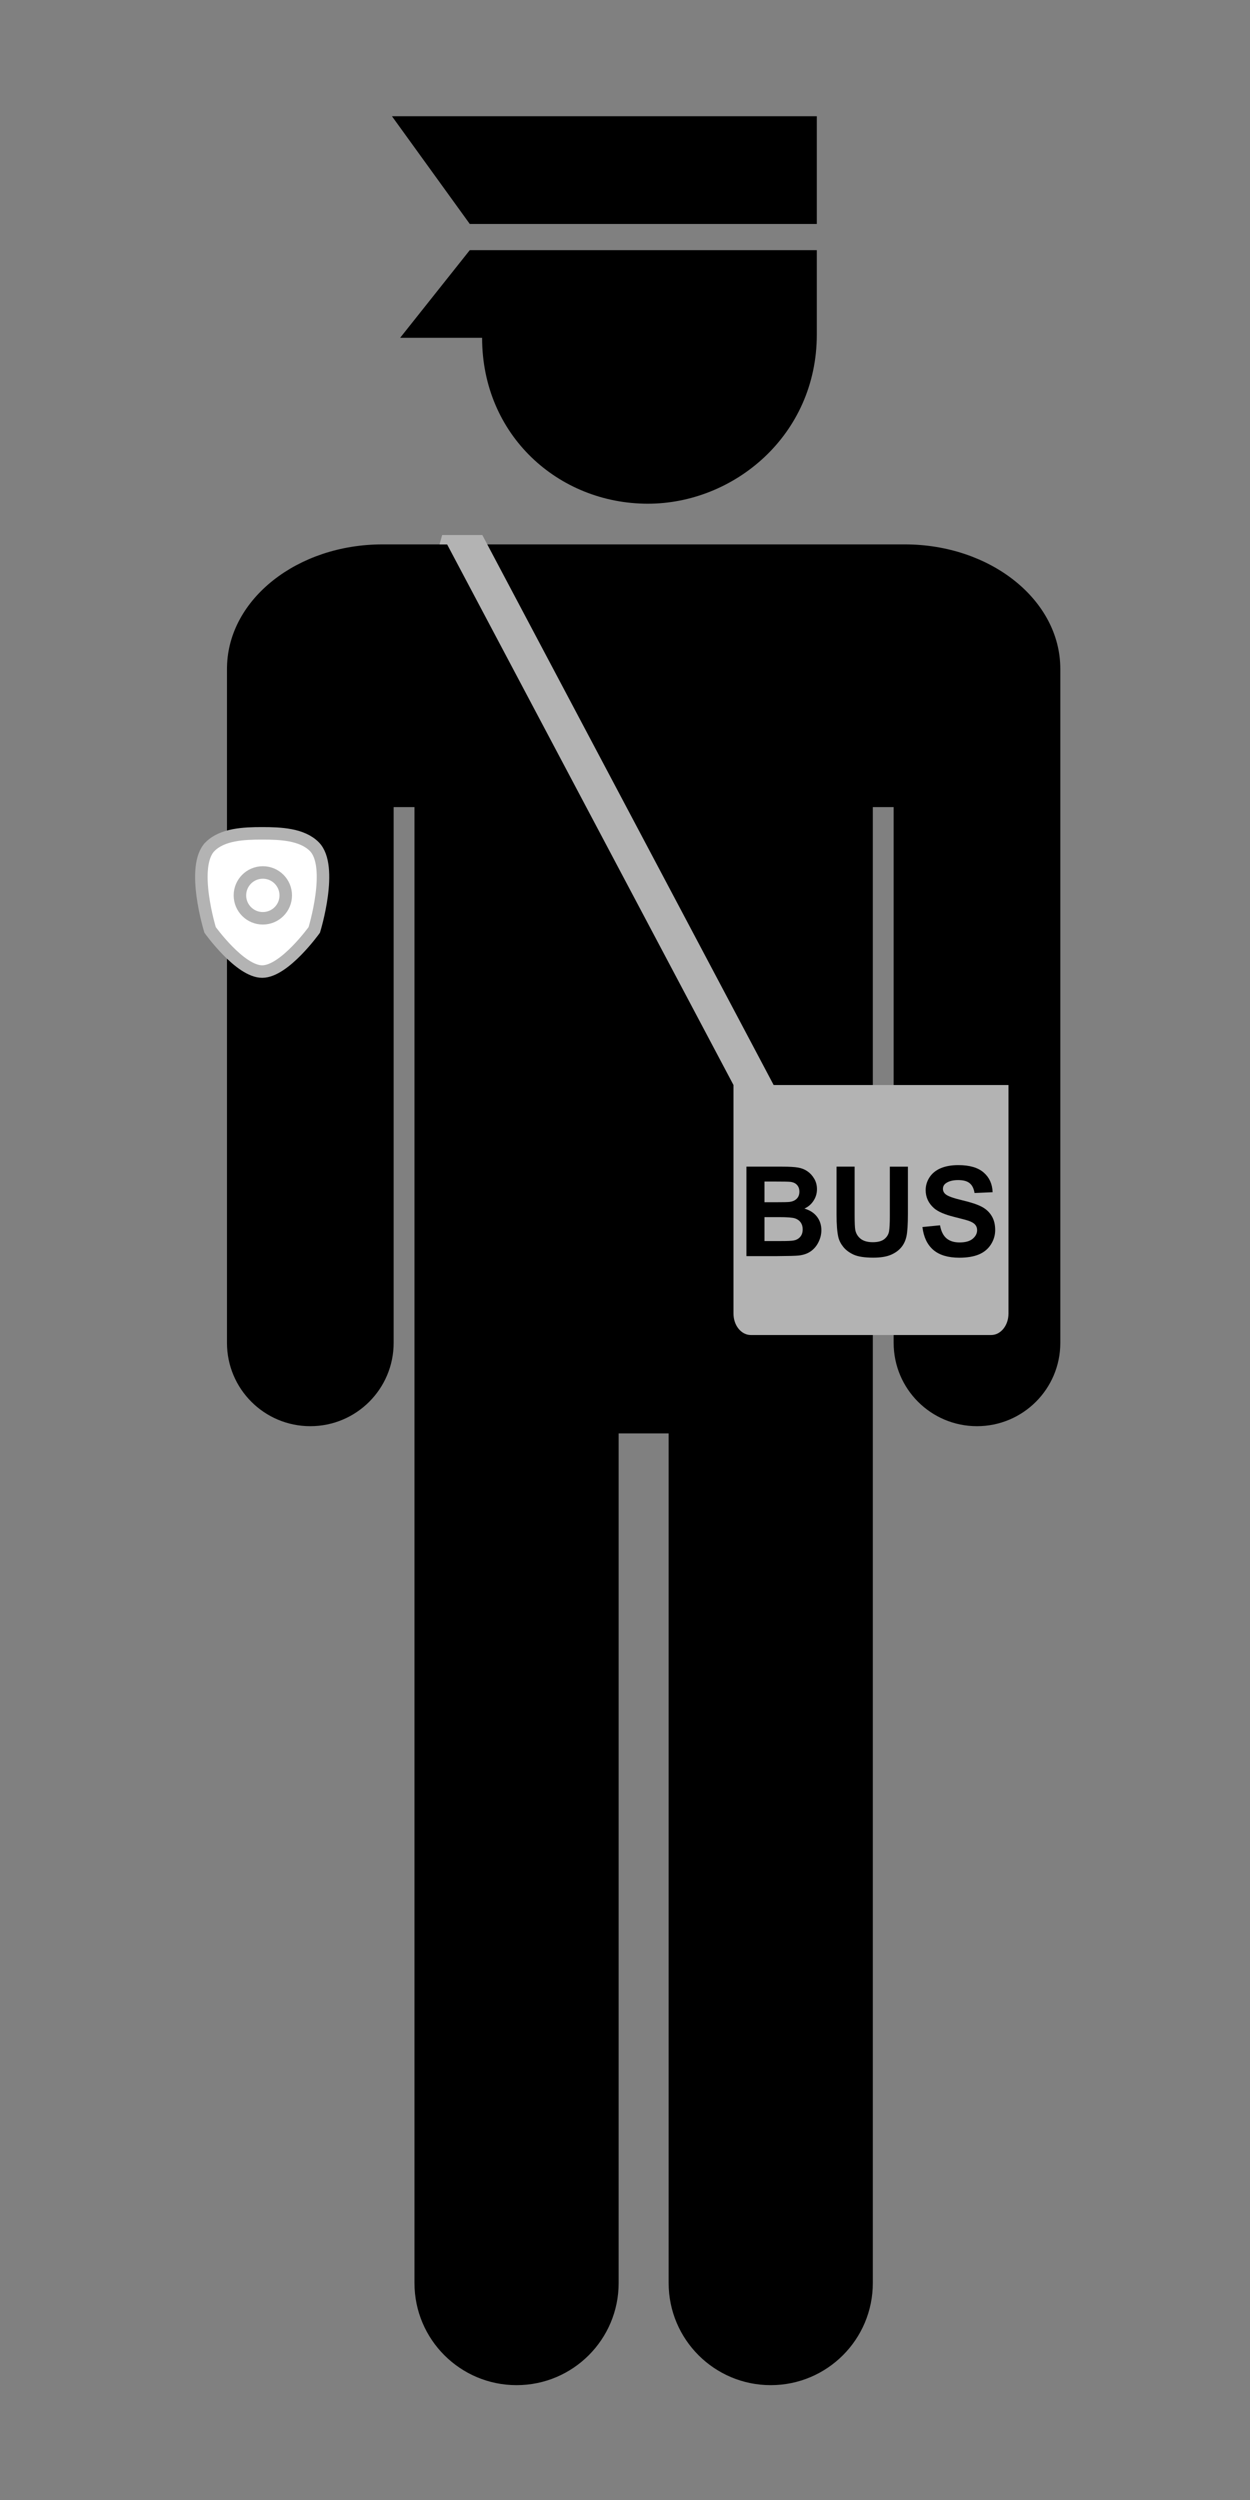 <?xml version="1.0" encoding="UTF-8" standalone="no"?>
<!-- Generator: Adobe Illustrator 17.0.0, SVG Export Plug-In . SVG Version: 6.00 Build 0)  -->

<svg
   xmlns:dc="http://purl.org/dc/elements/1.1/"
   xmlns:cc="http://creativecommons.org/ns#"
   xmlns:rdf="http://www.w3.org/1999/02/22-rdf-syntax-ns#"
   xmlns:svg="http://www.w3.org/2000/svg"
   xmlns="http://www.w3.org/2000/svg"
   xmlns:sodipodi="http://sodipodi.sourceforge.net/DTD/sodipodi-0.dtd"
   xmlns:inkscape="http://www.inkscape.org/namespaces/inkscape"
   version="1.1"
   id="Layer_1"
   x="0px"
   y="0px"
   width="300"
   height="600"
   viewBox="0 0 300 600"
   enable-background="new 0 0 600 600"
   xml:space="preserve"
   inkscape:version="0.91 r13725"
   sodipodi:docname="Attention_aux_pickpockets.svg"><rect x="0" y="0" width="300" height="600" fill="#808080" stroke="none"/><defs
     id="defs19" /><sodipodi:namedview
     pagecolor="#ffffff"
     bordercolor="#666666"
     borderopacity="1"
     objecttolerance="10"
     gridtolerance="10"
     guidetolerance="10"
     inkscape:pageopacity="0"
     inkscape:pageshadow="2"
     inkscape:window-width="1600"
     inkscape:window-height="847"
     id="namedview17"
     showgrid="false"
     inkscape:zoom="1.1125147"
     inkscape:cx="348.99248"
     inkscape:cy="335.19647"
     inkscape:window-x="-8"
     inkscape:window-y="-8"
     inkscape:window-maximized="1"
     inkscape:current-layer="Layer_1" /><g
     id="g3"
     transform="translate(-33.439,5.92)"><path
       d="m 287.915,154.605 0,161.76 c 0,11.05 -8.96,20 -20,20 -11.05,0 -20,-8.95 -20,-20 l 0,-128.58 -5,0 0,354.23 c 0,13.53 -10.97,24.5 -24.5,24.5 -13.53,0 -24.5,-10.97 -24.5,-24.5 l 0,-203.92 -12,0 0,203.92 c 0,13.53 -10.97,24.5 -24.5,24.5 -13.53,0 -24.5,-10.97 -24.5,-24.5 l 0,-354.23 -5,0 0,128.58 c 0,11.05 -8.96,20 -20,20 -11.05,0 -20,-8.95 -20,-20 l 0,-161.76 c 0,-0.19 0,-0.37 0.01,-0.56 0.37,-16.24 16.93,-29.31 37.32,-29.31 l 125.33,0 c 20.62,0 37.34,13.37 37.34,29.87 z"
       id="path7"
       inkscape:connector-curvature="0" /></g><path
     d="m 242.036,260.405 0,54.86 c 0,2.84 -1.86,5.14 -4.15,5.14 l -57.69,0 c -2.3,0 -4.16,-2.3 -4.16,-5.14 l 0,-54.86 -6.43,-12.14 -62.3,-117.61 -1.81,0 0.62,-2.25 9.64,0 53.85,101.65 10.98,20.73 5.09,9.62 56.36,0 z"
     id="path15"
     inkscape:connector-curvature="0"
     style="fill:#b3b3b3" /><path
     inkscape:connector-curvature="0"
     style="fill:#000000;fill-opacity:1;fill-rule:nonzero;stroke:none"
     id="path4474"
     d="m 94.068,27.893 101.966,0 0,25.857 -83.286,0 z"
     sodipodi:nodetypes="ccccc" /><path
     inkscape:connector-curvature="0"
     style="fill:#000000;fill-opacity:1;fill-rule:nonzero;stroke:none"
     id="path4476"
     d="m 196.034,60.036 -83.286,0 -16.714,21.039 19.671,0 c 0,23.42 18.361,39.814 39.782,39.814 20.657,0 40.547,-16.394 40.547,-40.595 z"
     sodipodi:nodetypes="ccccssc" /><g
     style="font-style:normal;font-weight:normal;font-size:18.75px;line-height:125%;font-family:sans-serif;letter-spacing:0px;word-spacing:0px;fill:#000000;fill-opacity:1;stroke:none;stroke-width:1px;stroke-linecap:butt;stroke-linejoin:miter;stroke-opacity:1"
     id="text4161"
     transform="translate(-33.439,5.92)"><path
       d="m 212.579,274.076 8.584,0 q 2.549,0 3.794,0.22 1.26,0.205 2.241,0.879 0.996,0.674 1.655,1.802 0.659,1.113 0.659,2.505 0,1.509 -0.82,2.769 -0.806,1.26 -2.197,1.89 1.963,0.571 3.018,1.948 1.055,1.377 1.055,3.237 0,1.465 -0.688,2.856 -0.674,1.377 -1.86,2.212 -1.172,0.82 -2.9,1.011 -1.084,0.117 -5.229,0.146 l -7.31,0 0,-21.475 z m 4.336,3.574 0,4.966 2.842,0 q 2.534,0 3.149,-0.073 1.113,-0.132 1.743,-0.762 0.645,-0.645 0.645,-1.685 0,-0.996 -0.557,-1.611 -0.542,-0.63 -1.626,-0.762 -0.645,-0.073 -3.706,-0.073 l -2.49,0 z m 0,8.54 0,5.742 4.014,0 q 2.344,0 2.974,-0.132 0.967,-0.176 1.567,-0.85 0.615,-0.688 0.615,-1.831 0,-0.967 -0.469,-1.641 -0.469,-0.674 -1.362,-0.981 -0.879,-0.308 -3.838,-0.308 l -3.501,0 z"
       style="font-style:normal;font-variant:normal;font-weight:bold;font-stretch:normal;font-size:30px;line-height:125%;font-family:Arial;-inkscape-font-specification:'Arial, Bold';text-align:start;writing-mode:lr-tb;text-anchor:start"
       id="path4166"
       inkscape:connector-curvature="0" /><path
       d="m 234.214,274.076 4.336,0 0,11.631 q 0,2.769 0.161,3.589 0.278,1.318 1.318,2.124 1.055,0.791 2.871,0.791 1.846,0 2.783,-0.747 0.938,-0.762 1.128,-1.86 0.19,-1.099 0.19,-3.647 l 0,-11.88 4.336,0 0,11.279 q 0,3.867 -0.352,5.464 -0.352,1.597 -1.304,2.695 -0.938,1.099 -2.52,1.758 -1.582,0.645 -4.131,0.645 -3.076,0 -4.673,-0.703 -1.582,-0.718 -2.505,-1.846 -0.923,-1.143 -1.216,-2.388 -0.425,-1.846 -0.425,-5.449 l 0,-11.455 z"
       style="font-style:normal;font-variant:normal;font-weight:bold;font-stretch:normal;font-size:30px;line-height:125%;font-family:Arial;-inkscape-font-specification:'Arial, Bold';text-align:start;writing-mode:lr-tb;text-anchor:start"
       id="path4168"
       inkscape:connector-curvature="0" /><path
       d="m 254.825,288.564 4.219,-0.41 q 0.381,2.124 1.538,3.12 1.172,0.996 3.149,0.996 2.095,0 3.149,-0.879 1.069,-0.894 1.069,-2.08 0,-0.762 -0.454,-1.289 -0.439,-0.542 -1.553,-0.938 -0.762,-0.264 -3.472,-0.938 -3.486,-0.864 -4.893,-2.124 -1.978,-1.772 -1.978,-4.321 0,-1.641 0.923,-3.062 0.938,-1.436 2.681,-2.183 1.758,-0.747 4.233,-0.747 4.043,0 6.079,1.772 2.051,1.772 2.153,4.731 l -4.336,0.19 q -0.278,-1.655 -1.201,-2.373 -0.908,-0.732 -2.739,-0.732 -1.89,0 -2.959,0.776 -0.688,0.498 -0.688,1.333 0,0.762 0.645,1.304 0.82,0.688 3.984,1.436 3.164,0.747 4.673,1.553 1.523,0.791 2.373,2.183 0.864,1.377 0.864,3.413 0,1.846 -1.025,3.457 -1.025,1.611 -2.9,2.402 -1.875,0.776 -4.673,0.776 -4.072,0 -6.255,-1.875 -2.183,-1.89 -2.607,-5.493 z"
       style="font-style:normal;font-variant:normal;font-weight:bold;font-stretch:normal;font-size:30px;line-height:125%;font-family:Arial;-inkscape-font-specification:'Arial, Bold';text-align:start;writing-mode:lr-tb;text-anchor:start"
       id="path4170"
       inkscape:connector-curvature="0" /></g><path
     style="fill:#ffffff;fill-rule:evenodd;stroke:#b3b3b3;stroke-width:3;stroke-linecap:butt;stroke-linejoin:miter;stroke-miterlimit:4;stroke-dasharray:none;stroke-opacity:1"
     d="M 50.424,203.178 C 53.37,200.232 58.505,200 62.924,200 c 4.419,0 9.553,0.232 12.5,3.178 4.714,4.714 0,20 0,20 0,0 -7.164,10 -12.5,10 -5.336,6e-5 -12.5,-10 -12.5,-10 0,0 -4.714,-15.286 0,-20 z"
     id="path4141"
     inkscape:connector-curvature="0"
     sodipodi:nodetypes="ssscacs" /><circle
     style="fill:#ffff00;fill-opacity:0;stroke:#b3b3b3;stroke-width:3;stroke-miterlimit:4;stroke-dasharray:none;stroke-dashoffset:0;stroke-opacity:1"
     id="path4143"
     cx="63.08"
     cy="214.892"
     r="5.5" /></svg>